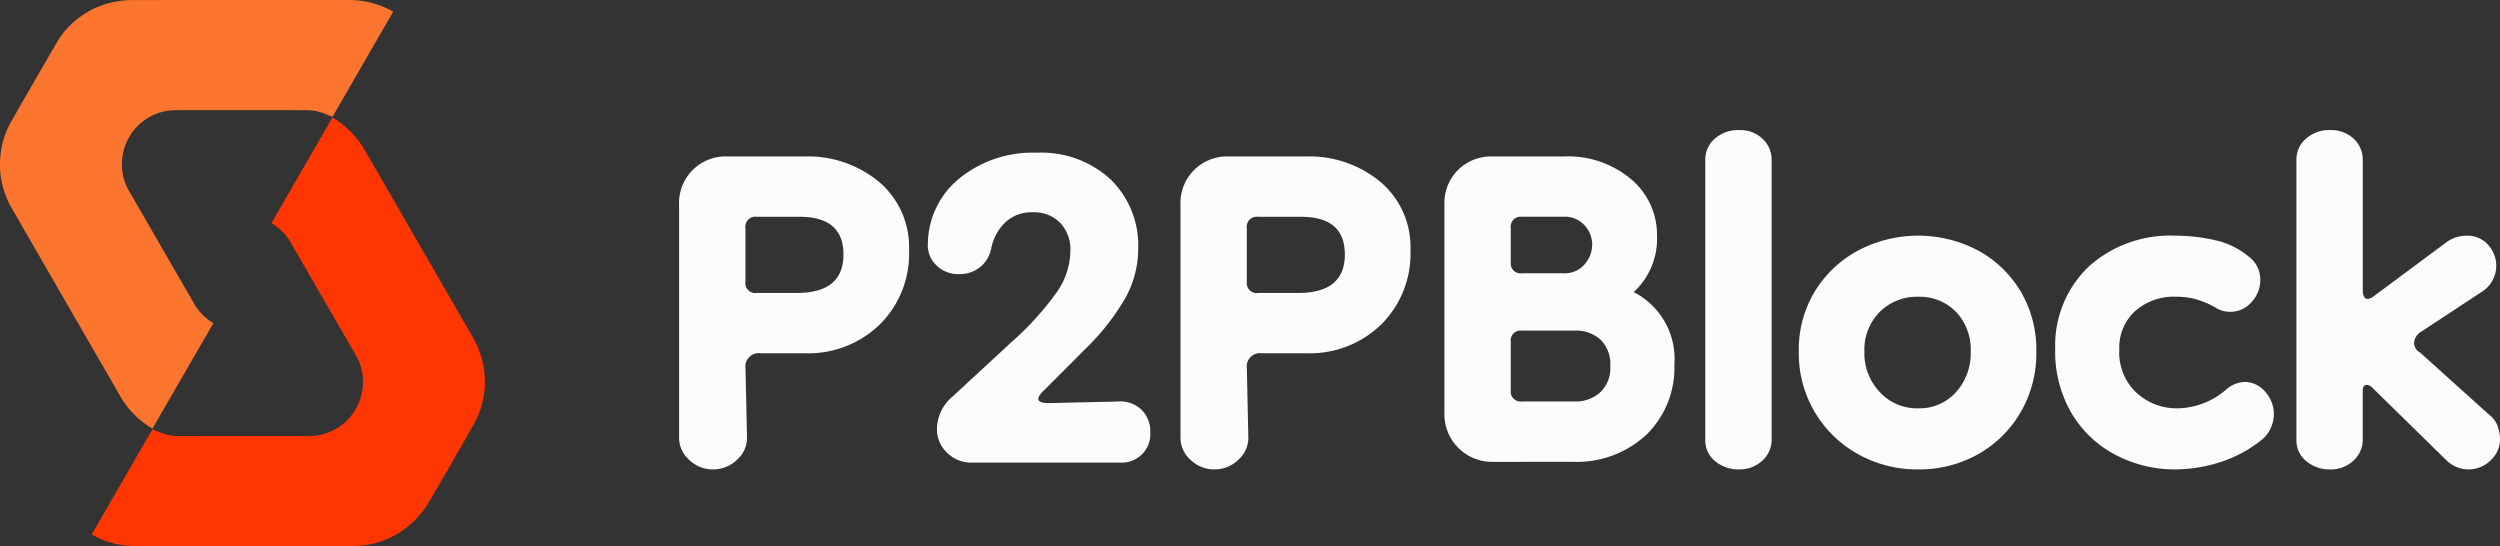 <svg xmlns="http://www.w3.org/2000/svg" xmlns:xlink="http://www.w3.org/1999/xlink" width="196.015" height="42.827" viewBox="0 0 196.015 42.827">
  <rect x="0" y="0" width="196.015" height="42.827" fill="#333333" stroke="none"/>
  <defs>
    <clipPath id="clip-path">
      <rect id="Rectangle_3346" data-name="Rectangle 3346" width="196.015" height="42.827" fill="none"/>
    </clipPath>
  </defs>
  <g id="Group_879" data-name="Group 879" transform="translate(0 0)">
    <g id="Group_878" data-name="Group 878" transform="translate(0 0)" clip-path="url(#clip-path)">
      <path id="Path_2793" data-name="Path 2793" d="M9.051,44.284l4.76-8.245c.261.107.508.221.764.312a3.9,3.9,0,0,0,1.318.22c3.4,0,6.805.013,10.208,0a4.2,4.2,0,0,0,4.117-3.344,4.1,4.1,0,0,0-.5-3.058q-1.464-2.54-2.932-5.077c-.687-1.189-1.376-2.374-2.057-3.565a4.387,4.387,0,0,0-1.523-1.61c-.016-.01-.029-.022-.061-.046L27.919,11.6c.052.029.1.053.141.08a7.056,7.056,0,0,1,2.435,2.539q4.193,7.261,8.386,14.521a7.122,7.122,0,0,1,.95,2.793,6.747,6.747,0,0,1-.854,4.172c-1.16,2.038-2.322,4.075-3.518,6.091a6.917,6.917,0,0,1-5.905,3.4q-8.567.012-17.134,0a6.72,6.72,0,0,1-3.224-.83c-.034-.018-.068-.037-.1-.056a.4.4,0,0,1-.044-.036" transform="translate(-1.859 -2.384)" fill="#ff3600"/>
      <path id="Path_2794" data-name="Path 2794" d="M30.828.917,26.067,9.165c-.281-.113-.548-.233-.824-.327a3.8,3.8,0,0,0-1.234-.2c-3.417,0-6.835-.006-10.252,0a4.214,4.214,0,0,0-4.121,3.444,4.128,4.128,0,0,0,.528,2.971l4.022,6.967c.323.559.648,1.116.968,1.677A4.315,4.315,0,0,0,16.67,25.3a.661.661,0,0,1,.057.044L11.957,33.6c-.064-.037-.121-.068-.176-.1A6.914,6.914,0,0,1,9.427,31.06Q5.172,23.7.928,16.337a6.8,6.8,0,0,1-.907-3.994A6.92,6.92,0,0,1,.952,9.4C2.088,7.422,3.218,5.445,4.37,3.481A6.725,6.725,0,0,1,9.017.139,7.136,7.136,0,0,1,10.393.006Q18.873-.007,27.354,0A6.921,6.921,0,0,1,30.7.843c.038.021.074.044.124.074" transform="translate(0 0)" fill="#fb752f"/>
      <path id="Path_2795" data-name="Path 2795" d="M69.673,39.976a2.653,2.653,0,0,1-1.862-.74,2.3,2.3,0,0,1-.8-1.743V19.284a3.652,3.652,0,0,1,3.843-3.843h5.97a8.707,8.707,0,0,1,5.883,2.01,6.676,6.676,0,0,1,2.334,5.32,7.8,7.8,0,0,1-2.305,5.853,8.039,8.039,0,0,1-5.853,2.246H73.4a1.045,1.045,0,0,0-1.182,1.182l.118,5.44a2.3,2.3,0,0,1-.8,1.743,2.652,2.652,0,0,1-1.862.74M73.1,26.142h3.133q3.666,0,3.666-3.015,0-2.956-3.429-2.957H73.1a.784.784,0,0,0-.887.888v4.2a.784.784,0,0,0,.887.888" transform="translate(-13.766 -3.172)" fill="#fcfcfc"/>
      <path id="Path_2796" data-name="Path 2796" d="M94.993,39.368a2.666,2.666,0,0,1-1.921-.769,2.52,2.52,0,0,1-.8-1.892,3.37,3.37,0,0,1,1.182-2.482l4.67-4.315a23.209,23.209,0,0,0,3.606-3.991,5.806,5.806,0,0,0,1.005-3.163,3.017,3.017,0,0,0-.8-2.187,2.86,2.86,0,0,0-2.158-.828,3,3,0,0,0-2.128.769,3.908,3.908,0,0,0-1.123,2.068,2.446,2.446,0,0,1-.858,1.448,2.551,2.551,0,0,1-1.685.562,2.4,2.4,0,0,1-1.773-.709,2.14,2.14,0,0,1-.65-1.714,6.681,6.681,0,0,1,2.512-5.115,9.1,9.1,0,0,1,6-1.98,8,8,0,0,1,5.823,2.1,7.214,7.214,0,0,1,2.157,5.409,7.982,7.982,0,0,1-1.034,3.931,18.336,18.336,0,0,1-3.1,3.932l-3.31,3.311q-.948.946.414.946l5.379-.118a2.437,2.437,0,0,1,1.892.621A2.382,2.382,0,0,1,109,37a2.234,2.234,0,0,1-2.365,2.365Z" transform="translate(-18.809 -3.096)" fill="#fcfcfc"/>
      <path id="Path_2797" data-name="Path 2797" d="M119.15,39.976a2.653,2.653,0,0,1-1.862-.74,2.3,2.3,0,0,1-.8-1.743V19.284a3.652,3.652,0,0,1,3.843-3.843h5.97a8.707,8.707,0,0,1,5.883,2.01,6.676,6.676,0,0,1,2.334,5.32,7.8,7.8,0,0,1-2.305,5.853,8.039,8.039,0,0,1-5.853,2.246h-3.488a1.045,1.045,0,0,0-1.182,1.182l.118,5.44a2.3,2.3,0,0,1-.8,1.743,2.652,2.652,0,0,1-1.862.74m3.429-13.833h3.133q3.666,0,3.666-3.015,0-2.956-3.429-2.957h-3.37a.784.784,0,0,0-.887.888v4.2a.784.784,0,0,0,.887.888" transform="translate(-23.93 -3.172)" fill="#fcfcfc"/>
      <path id="Path_2798" data-name="Path 2798" d="M146.373,39.385a3.741,3.741,0,0,1-3.843-3.843V19.107a3.634,3.634,0,0,1,3.665-3.666h5.676a7.667,7.667,0,0,1,5.32,1.8,5.7,5.7,0,0,1,2.01,4.4,5.68,5.68,0,0,1-1.832,4.434,5.866,5.866,0,0,1,3.192,5.675,7.331,7.331,0,0,1-2.187,5.5,8.032,8.032,0,0,1-5.853,2.129ZM148.62,24.6h3.251a2.036,2.036,0,0,0,1.656-.71,2.357,2.357,0,0,0,.59-1.537,2.248,2.248,0,0,0-.59-1.507,2.083,2.083,0,0,0-1.656-.68H148.62a.784.784,0,0,0-.887.888v2.66a.784.784,0,0,0,.887.887m0,10.05h4.138a2.868,2.868,0,0,0,1.98-.71,2.62,2.62,0,0,0,.8-2.068,2.68,2.68,0,0,0-.768-2.07,2.851,2.851,0,0,0-2.01-.71H148.62a.784.784,0,0,0-.887.888v3.784a.783.783,0,0,0,.887.886" transform="translate(-29.28 -3.172)" fill="#fcfcfc"/>
      <path id="Path_2799" data-name="Path 2799" d="M170.934,39.442a2.832,2.832,0,0,1-1.892-.65,2.074,2.074,0,0,1-.768-1.656V15.144a2.134,2.134,0,0,1,.739-1.626,2.734,2.734,0,0,1,1.921-.679,2.55,2.55,0,0,1,1.833.679,2.242,2.242,0,0,1,.709,1.685V37.076a2.2,2.2,0,0,1-.738,1.685,2.575,2.575,0,0,1-1.8.68" transform="translate(-34.569 -2.638)" fill="#fcfcfc"/>
      <path id="Path_2800" data-name="Path 2800" d="M186.841,41.581a9.461,9.461,0,0,1-4.67-1.182,9.013,9.013,0,0,1-4.67-8.04,8.8,8.8,0,0,1,1.271-4.759,8.963,8.963,0,0,1,3.4-3.193,10.1,10.1,0,0,1,9.37,0,8.811,8.811,0,0,1,3.34,3.193,8.968,8.968,0,0,1,1.242,4.759,9.163,9.163,0,0,1-1.242,4.759,8.9,8.9,0,0,1-3.34,3.282,9.419,9.419,0,0,1-4.7,1.182m0-4.789a3.842,3.842,0,0,0,2.985-1.271,4.527,4.527,0,0,0,1.153-3.162,4.293,4.293,0,0,0-1.153-3.133,3.984,3.984,0,0,0-2.985-1.183,4.108,4.108,0,0,0-2.986,1.183,4.177,4.177,0,0,0-1.212,3.133,4.4,4.4,0,0,0,1.212,3.162,3.958,3.958,0,0,0,2.986,1.271" transform="translate(-36.464 -4.777)" fill="#fcfcfc"/>
      <path id="Path_2801" data-name="Path 2801" d="M212.2,41.582a9.916,9.916,0,0,1-4.641-1.124,8.689,8.689,0,0,1-3.458-3.251,9.557,9.557,0,0,1-1.3-5.084,8.546,8.546,0,0,1,2.66-6.474,9.561,9.561,0,0,1,6.74-2.393,13.922,13.922,0,0,1,3.133.354,6.247,6.247,0,0,1,2.66,1.3,2.241,2.241,0,0,1,.887,1.832,2.528,2.528,0,0,1-.679,1.715,2.162,2.162,0,0,1-1.684.768,2.084,2.084,0,0,1-1.183-.354,7.369,7.369,0,0,0-1.566-.65,5.936,5.936,0,0,0-1.508-.178,4.58,4.58,0,0,0-3.192,1.124,3.864,3.864,0,0,0-1.242,3.015,4.31,4.31,0,0,0,1.36,3.4,4.641,4.641,0,0,0,3.193,1.213,5.978,5.978,0,0,0,3.9-1.537,2.292,2.292,0,0,1,1.36-.532,2.1,2.1,0,0,1,1.626.768,2.6,2.6,0,0,1,.679,1.773,2.763,2.763,0,0,1-.177.916,2.626,2.626,0,0,1-.65.976,10.136,10.136,0,0,1-3.4,1.862,11.812,11.812,0,0,1-3.518.562" transform="translate(-41.661 -4.778)" fill="#fcfcfc"/>
      <path id="Path_2802" data-name="Path 2802" d="M229.265,39.442a2.832,2.832,0,0,1-1.892-.65,2.074,2.074,0,0,1-.768-1.656V15.144a2.135,2.135,0,0,1,.739-1.626,2.732,2.732,0,0,1,1.921-.679,2.551,2.551,0,0,1,1.833.679,2.245,2.245,0,0,1,.709,1.685V25.371q0,.71.414.71a1.212,1.212,0,0,0,.473-.237l5.734-4.257a2.721,2.721,0,0,1,1.538-.472,2.147,2.147,0,0,1,1.655.709,2.414,2.414,0,0,1-.532,3.725l-4.67,3.074a1.132,1.132,0,0,0-.591.887.879.879,0,0,0,.473.768l5.38,4.848a2.021,2.021,0,0,1,.71.946,3.2,3.2,0,0,1,.176,1.005,2.223,2.223,0,0,1-.738,1.655,2.462,2.462,0,0,1-3.518-.059L232.517,33a.565.565,0,0,0-.414-.178c-.2,0-.3.158-.3.474v3.783a2.2,2.2,0,0,1-.738,1.685,2.575,2.575,0,0,1-1.8.68" transform="translate(-46.551 -2.638)" fill="#fcfcfc"/>
    </g>
  </g>
</svg>
